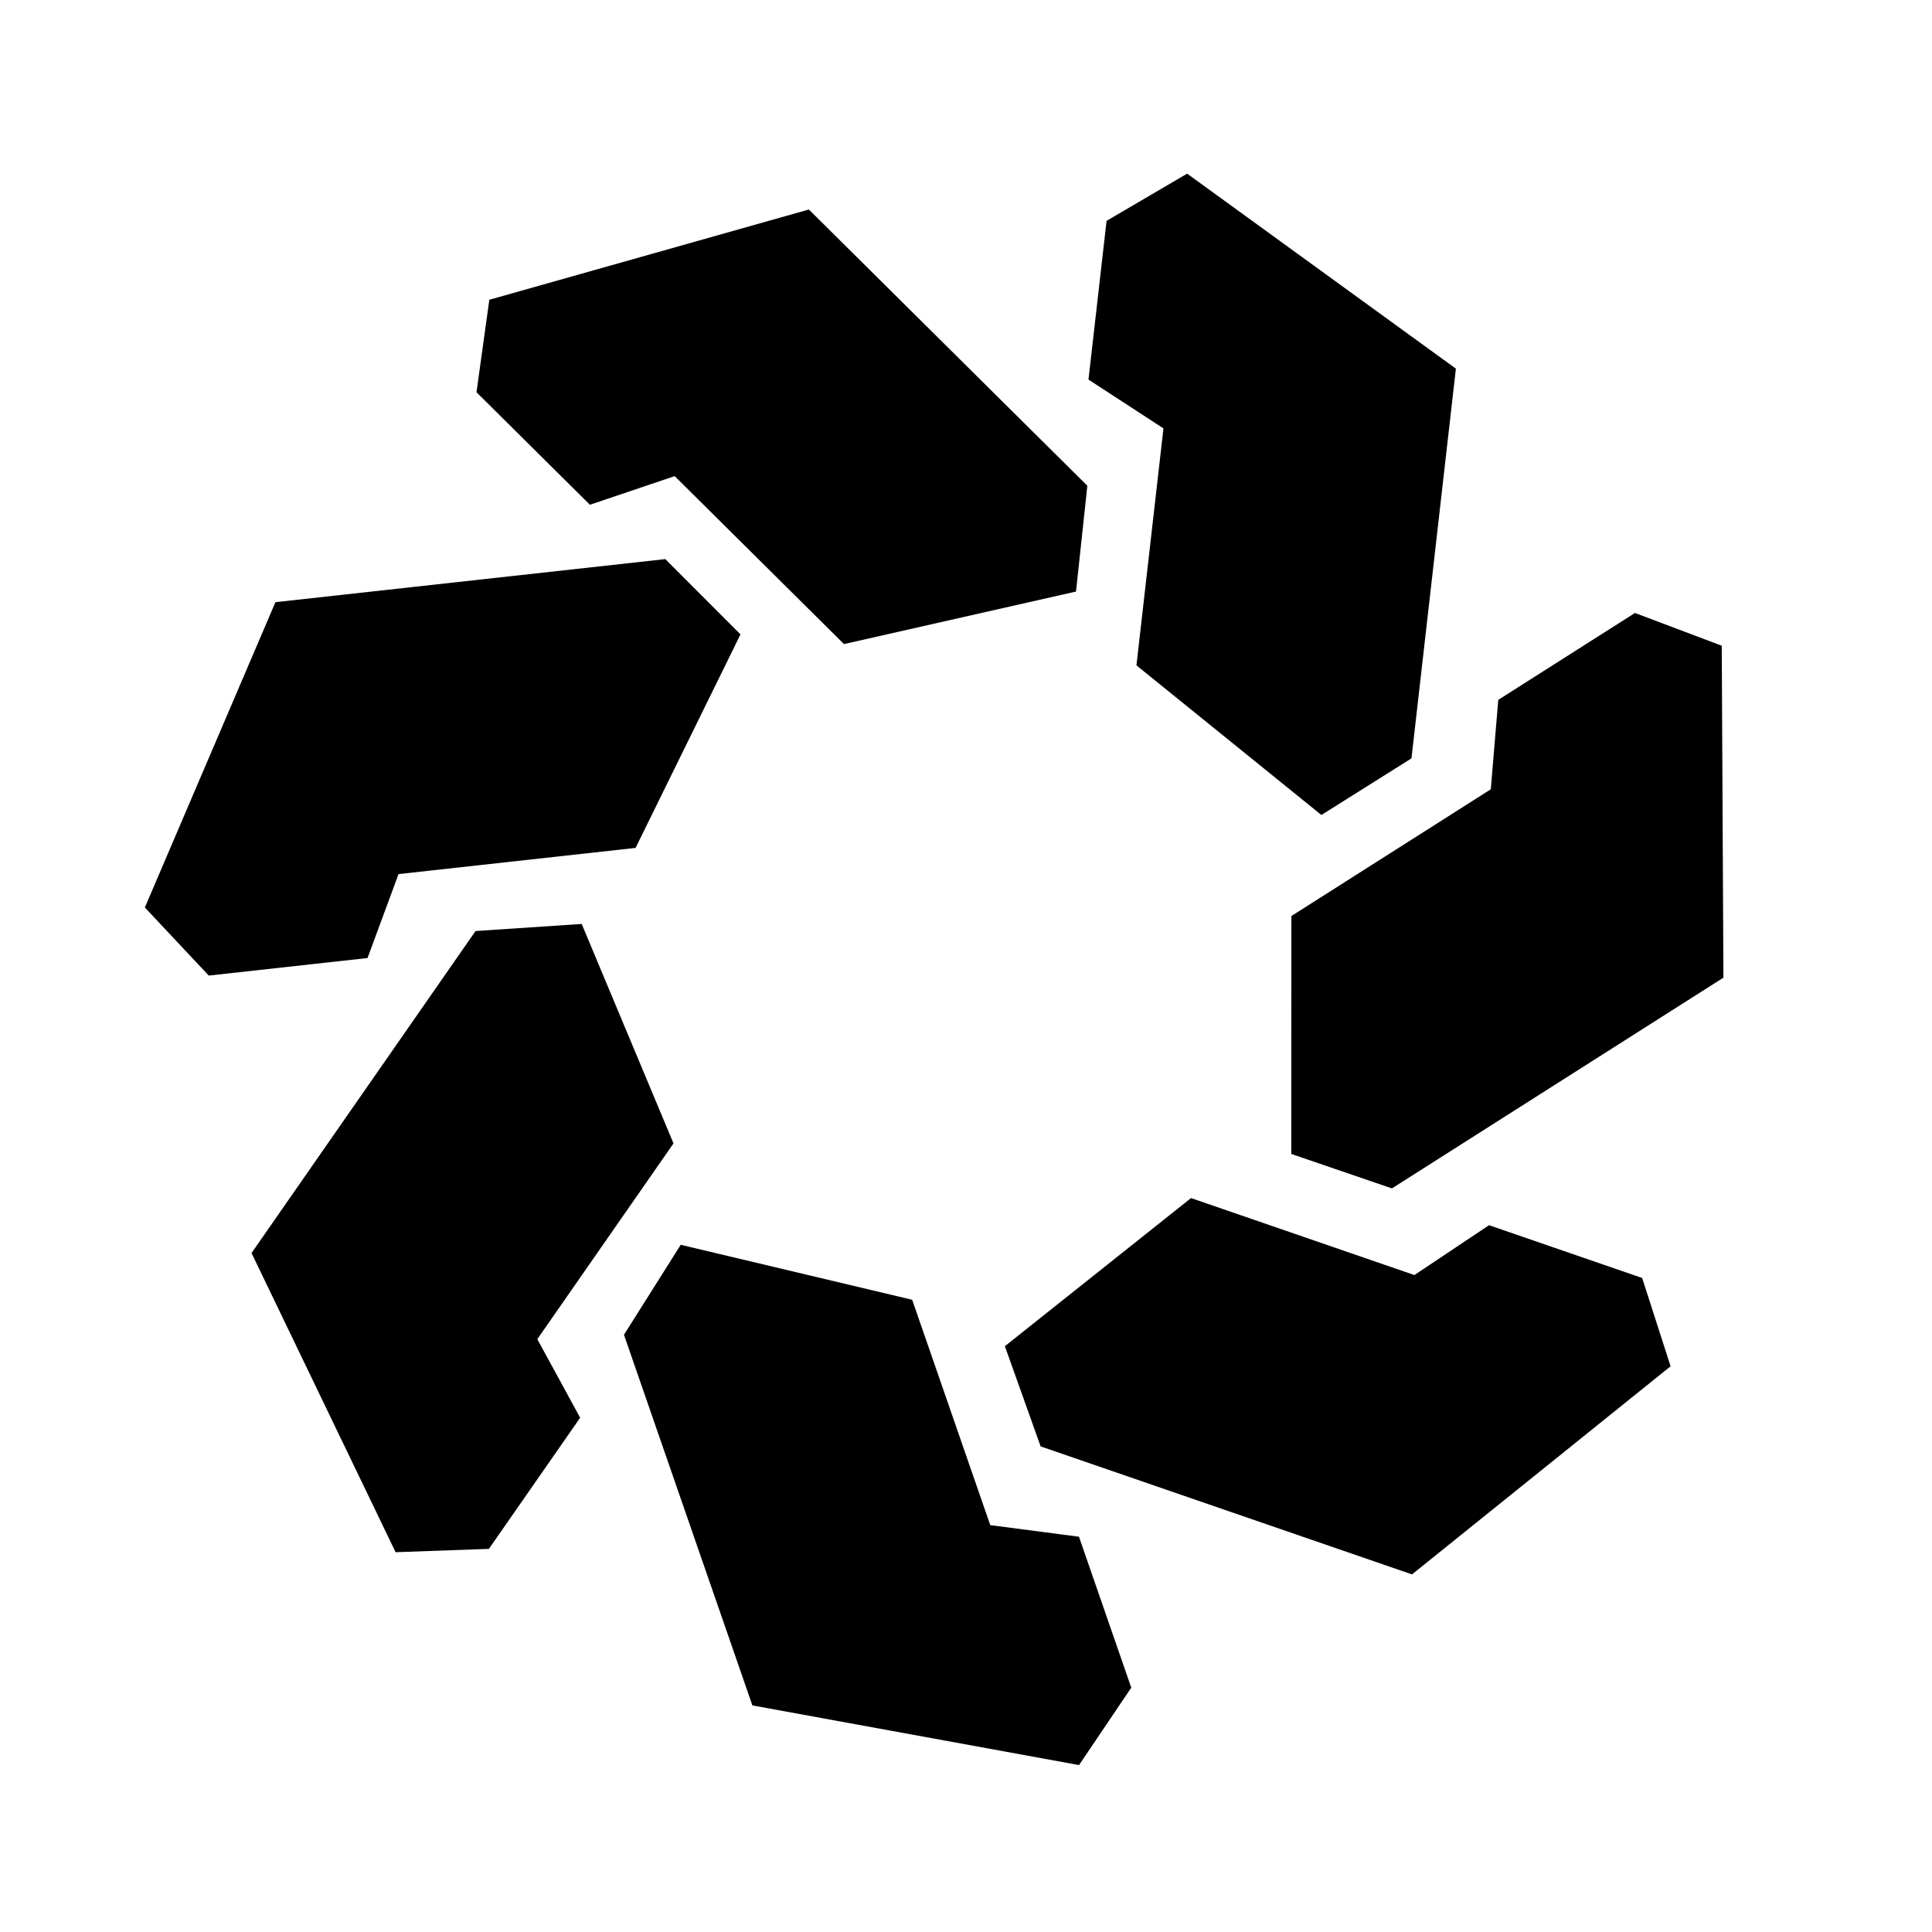 <svg width="1500" height="1500" viewBox="0 0 1500 1500" fill="none" xmlns="http://www.w3.org/2000/svg">
<path fill-rule="evenodd" clip-rule="evenodd" d="M903.305 332.611L845.09 294.706L859.139 171.469L921.689 134.821L1130.35 286.215L1095.86 588.794L1025.93 632.757L882.333 516.579L903.305 332.611ZM523.82 369.662L458.005 391.895L369.947 304.542L379.91 232.735L628.005 162.662L844.211 377.136L835.419 459.268L655.273 500.062L523.82 369.662ZM285.359 743.813L309.416 678.642L493.456 658.312L574.912 492.536L516.542 434.091L213.843 467.528L112.472 704.562L162.074 757.431L285.359 743.813ZM417.165 1039.73L450.429 1100.72L379.594 1202.54L307.145 1205.13L195.285 972.859L369.203 722.866L451.619 717.343L522.907 887.739L417.165 1039.73ZM837.709 1193.11L768.828 1184.1L708.213 1009.14L528.505 966.452L484.451 1036.32L584.147 1324.08L837.753 1370.4L878.314 1310.31L837.709 1193.11ZM1157.44 612.802L1163.26 543.364L1269.39 475.902L1336.76 501.343L1338.06 759.062L1080.68 922.668L1002.53 895.915L1002.63 711.208L1157.44 612.802ZM1156.08 951.242L1098.14 989.951L924.709 930.175L780.177 1045.19L807.943 1122.98L1096.27 1222.36L1297.04 1060.77L1274.97 992.221L1156.08 951.242Z" fill="black"/>
</svg>
